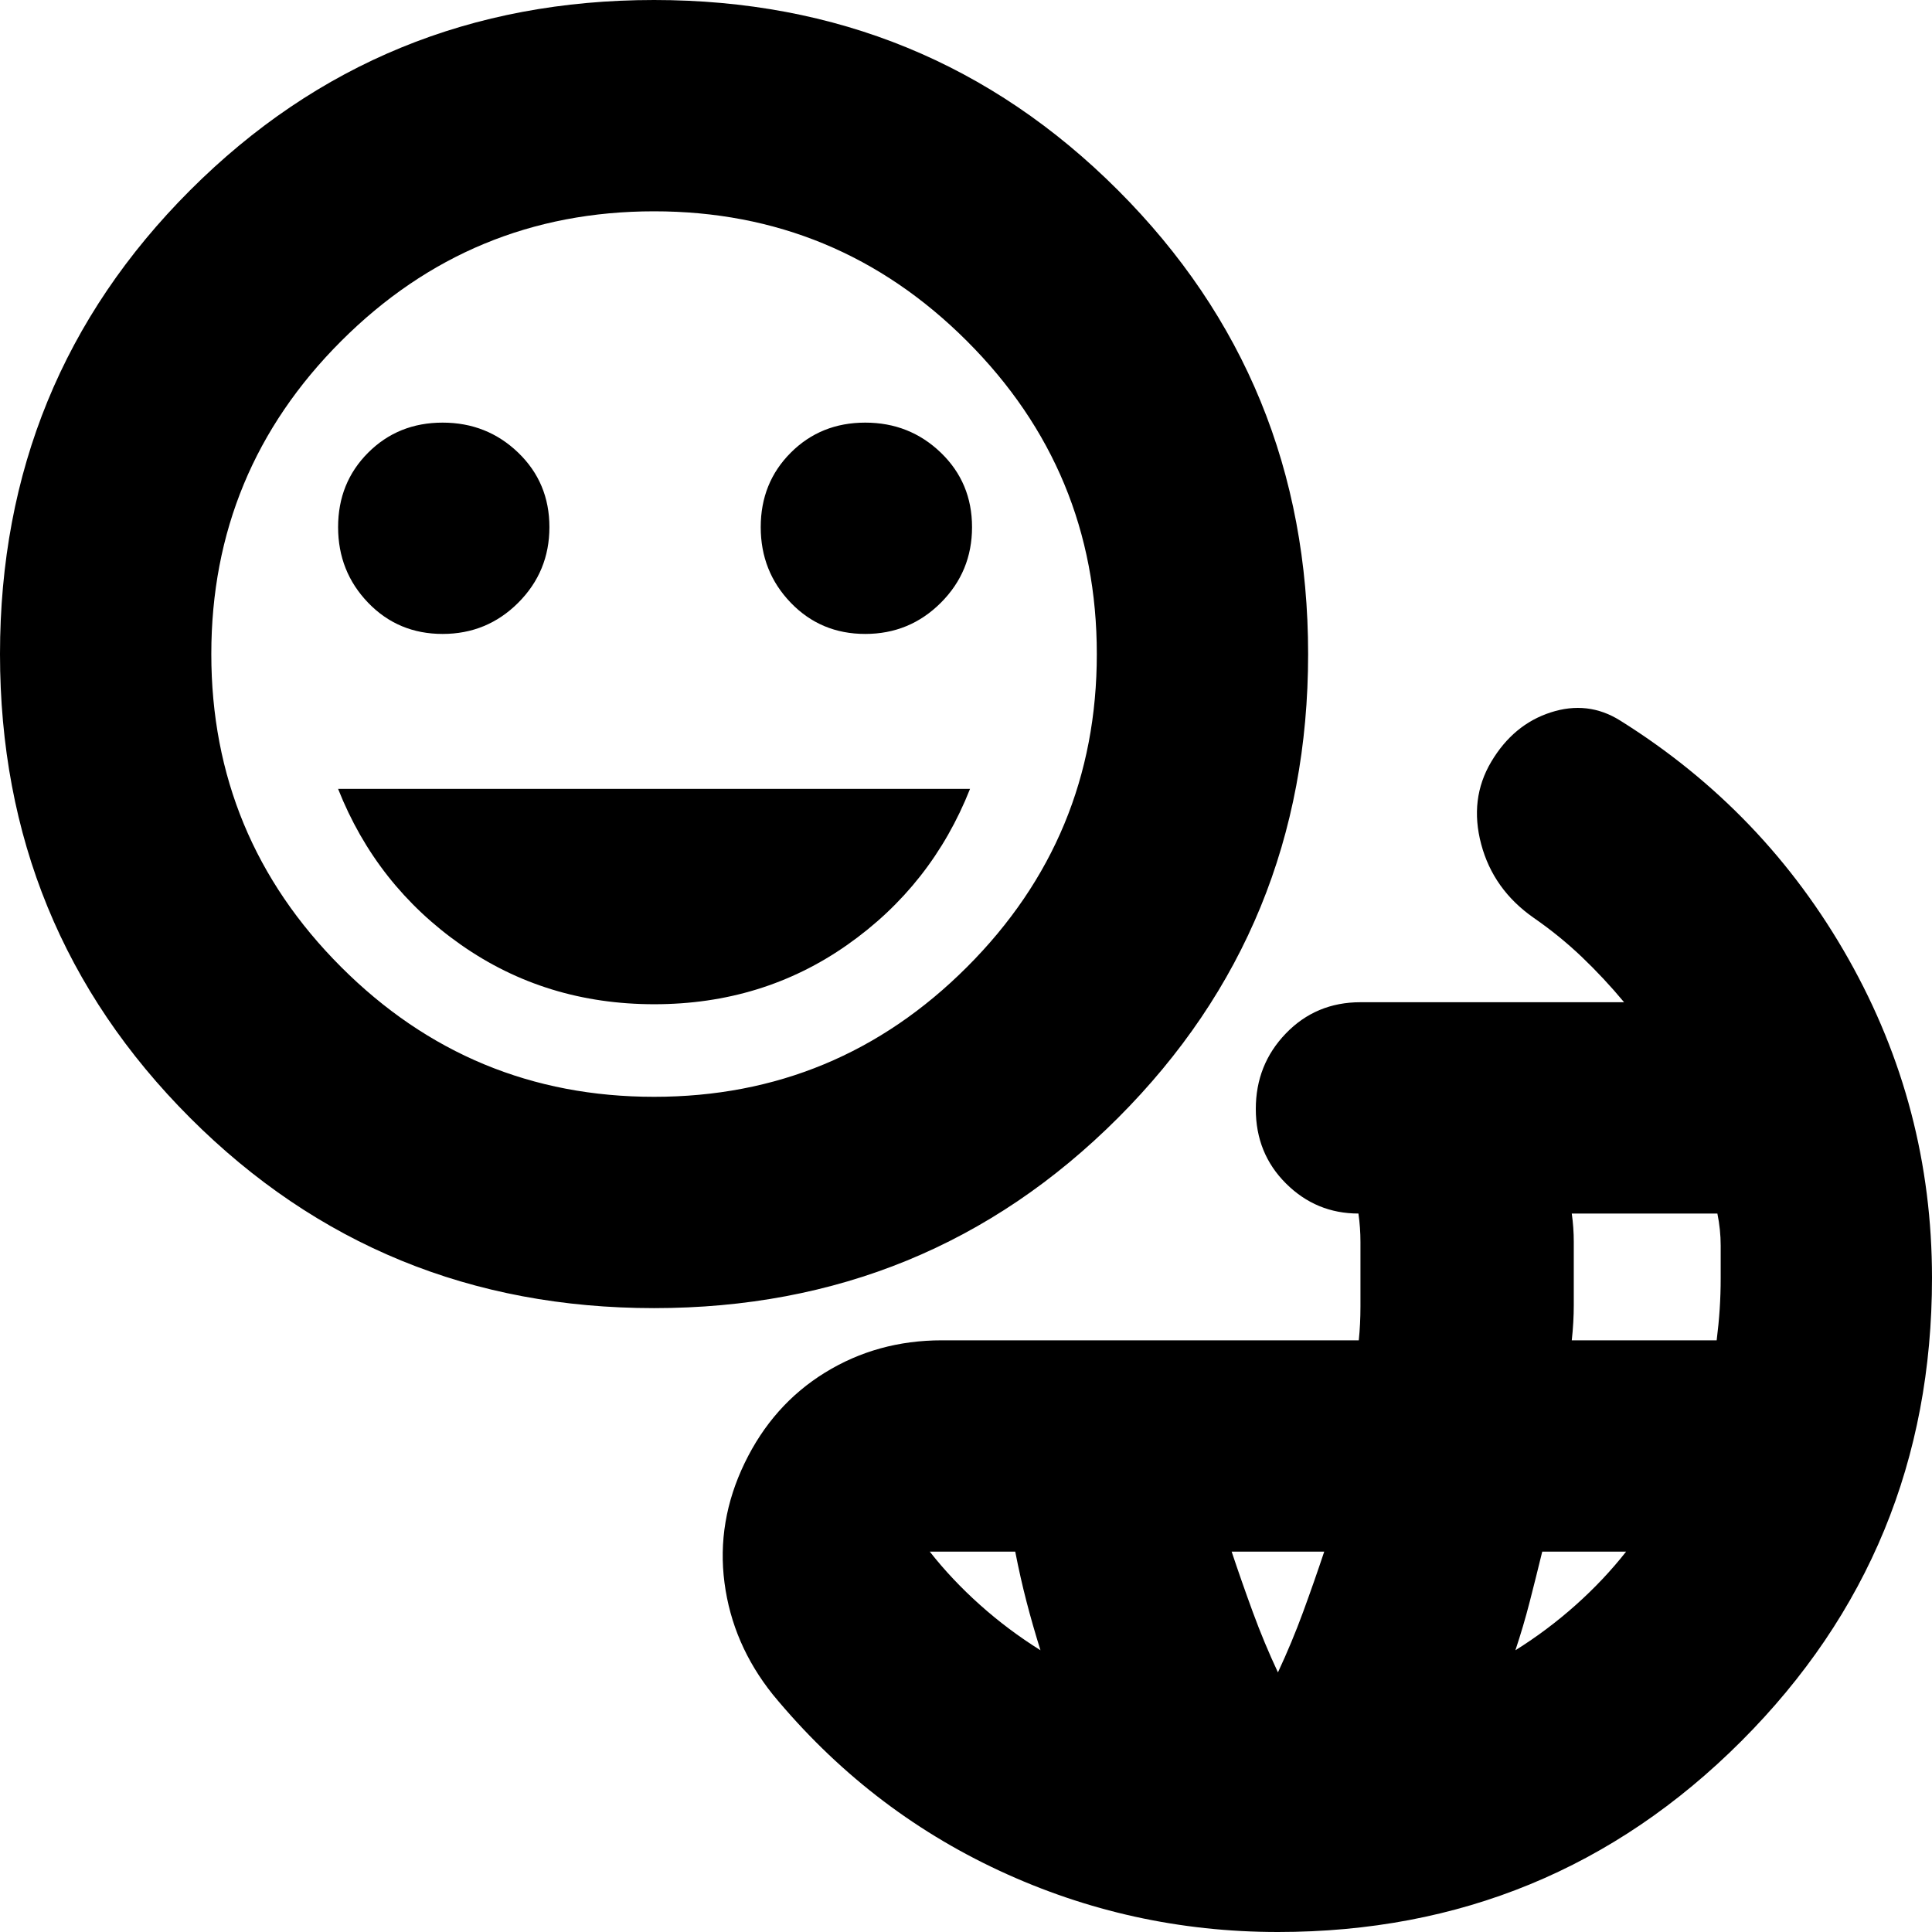 <svg xmlns="http://www.w3.org/2000/svg" height="24" viewBox="0 -960 960 960" width="24"><path d="M635 0q-73 0-138.5-30.5T384-118q-20-25-24-55.5t10-59.5q14-29 40-45t58-16h207.168q.832-8 .832-16.859v-32.016Q676-350 675-357q-21 0-36-14.93t-15-37q0-22.07 14.95-37.57T676-462h131q-10-12-21-22.5T762-504q-20-14-26-36.5t5-41q11-18.5 29.5-24.5t34.5 4q72 45 113.5 118.5T960-325q0 135.417-94.792 230.208Q770.417 0 635 0ZM517-140q-3.889-12.414-6.944-24.207Q507-176 504.465-189H462q11 14 25 26.5t30 22.5Zm118 11q7-15 12.5-30t10.5-30h-46q5 15 10.586 30.221Q628.172-143.559 635-129Zm118-11q16-10 30-22.5t25-26.5h-41.671q-3.11 12.759-6.219 24.879Q757-152 753-140Zm28-154h72q1-7.931 1.5-15.466Q855-317 855-325v-16q0-8-1.644-16H781q1 7 1 14.125v31.344Q782-303 781-294Zm-456-16q-136 0-230.5-94.5T0-635q0-136 94.5-230.5T325-960q136 0 230.5 94.5T650-635q0 136-94.5 230.5T325-310Zm0-105q91 0 155.5-64.5T545-635q0-91-64.5-155.5T325-855q-91 0-155.5 64.5T105-635q0 91 64.5 155.5T325-415ZM219.93-645q22.07 0 37.57-15.5t15.5-37.57q0-22.07-15.5-37T219.93-750q-22.07 0-37 14.93t-14.93 37q0 22.07 14.93 37.57t37 15.5Zm105.175 184Q379-461 421-490.5q42-29.5 61-77.5H168q19 48 61.105 77.5 42.106 29.5 96 29.5ZM429.93-645q22.07 0 37.57-15.5t15.5-37.57q0-22.07-15.5-37T429.93-750q-22.07 0-37 14.93t-14.93 37q0 22.07 14.93 37.57t37 15.5ZM325-635Z"/></svg>